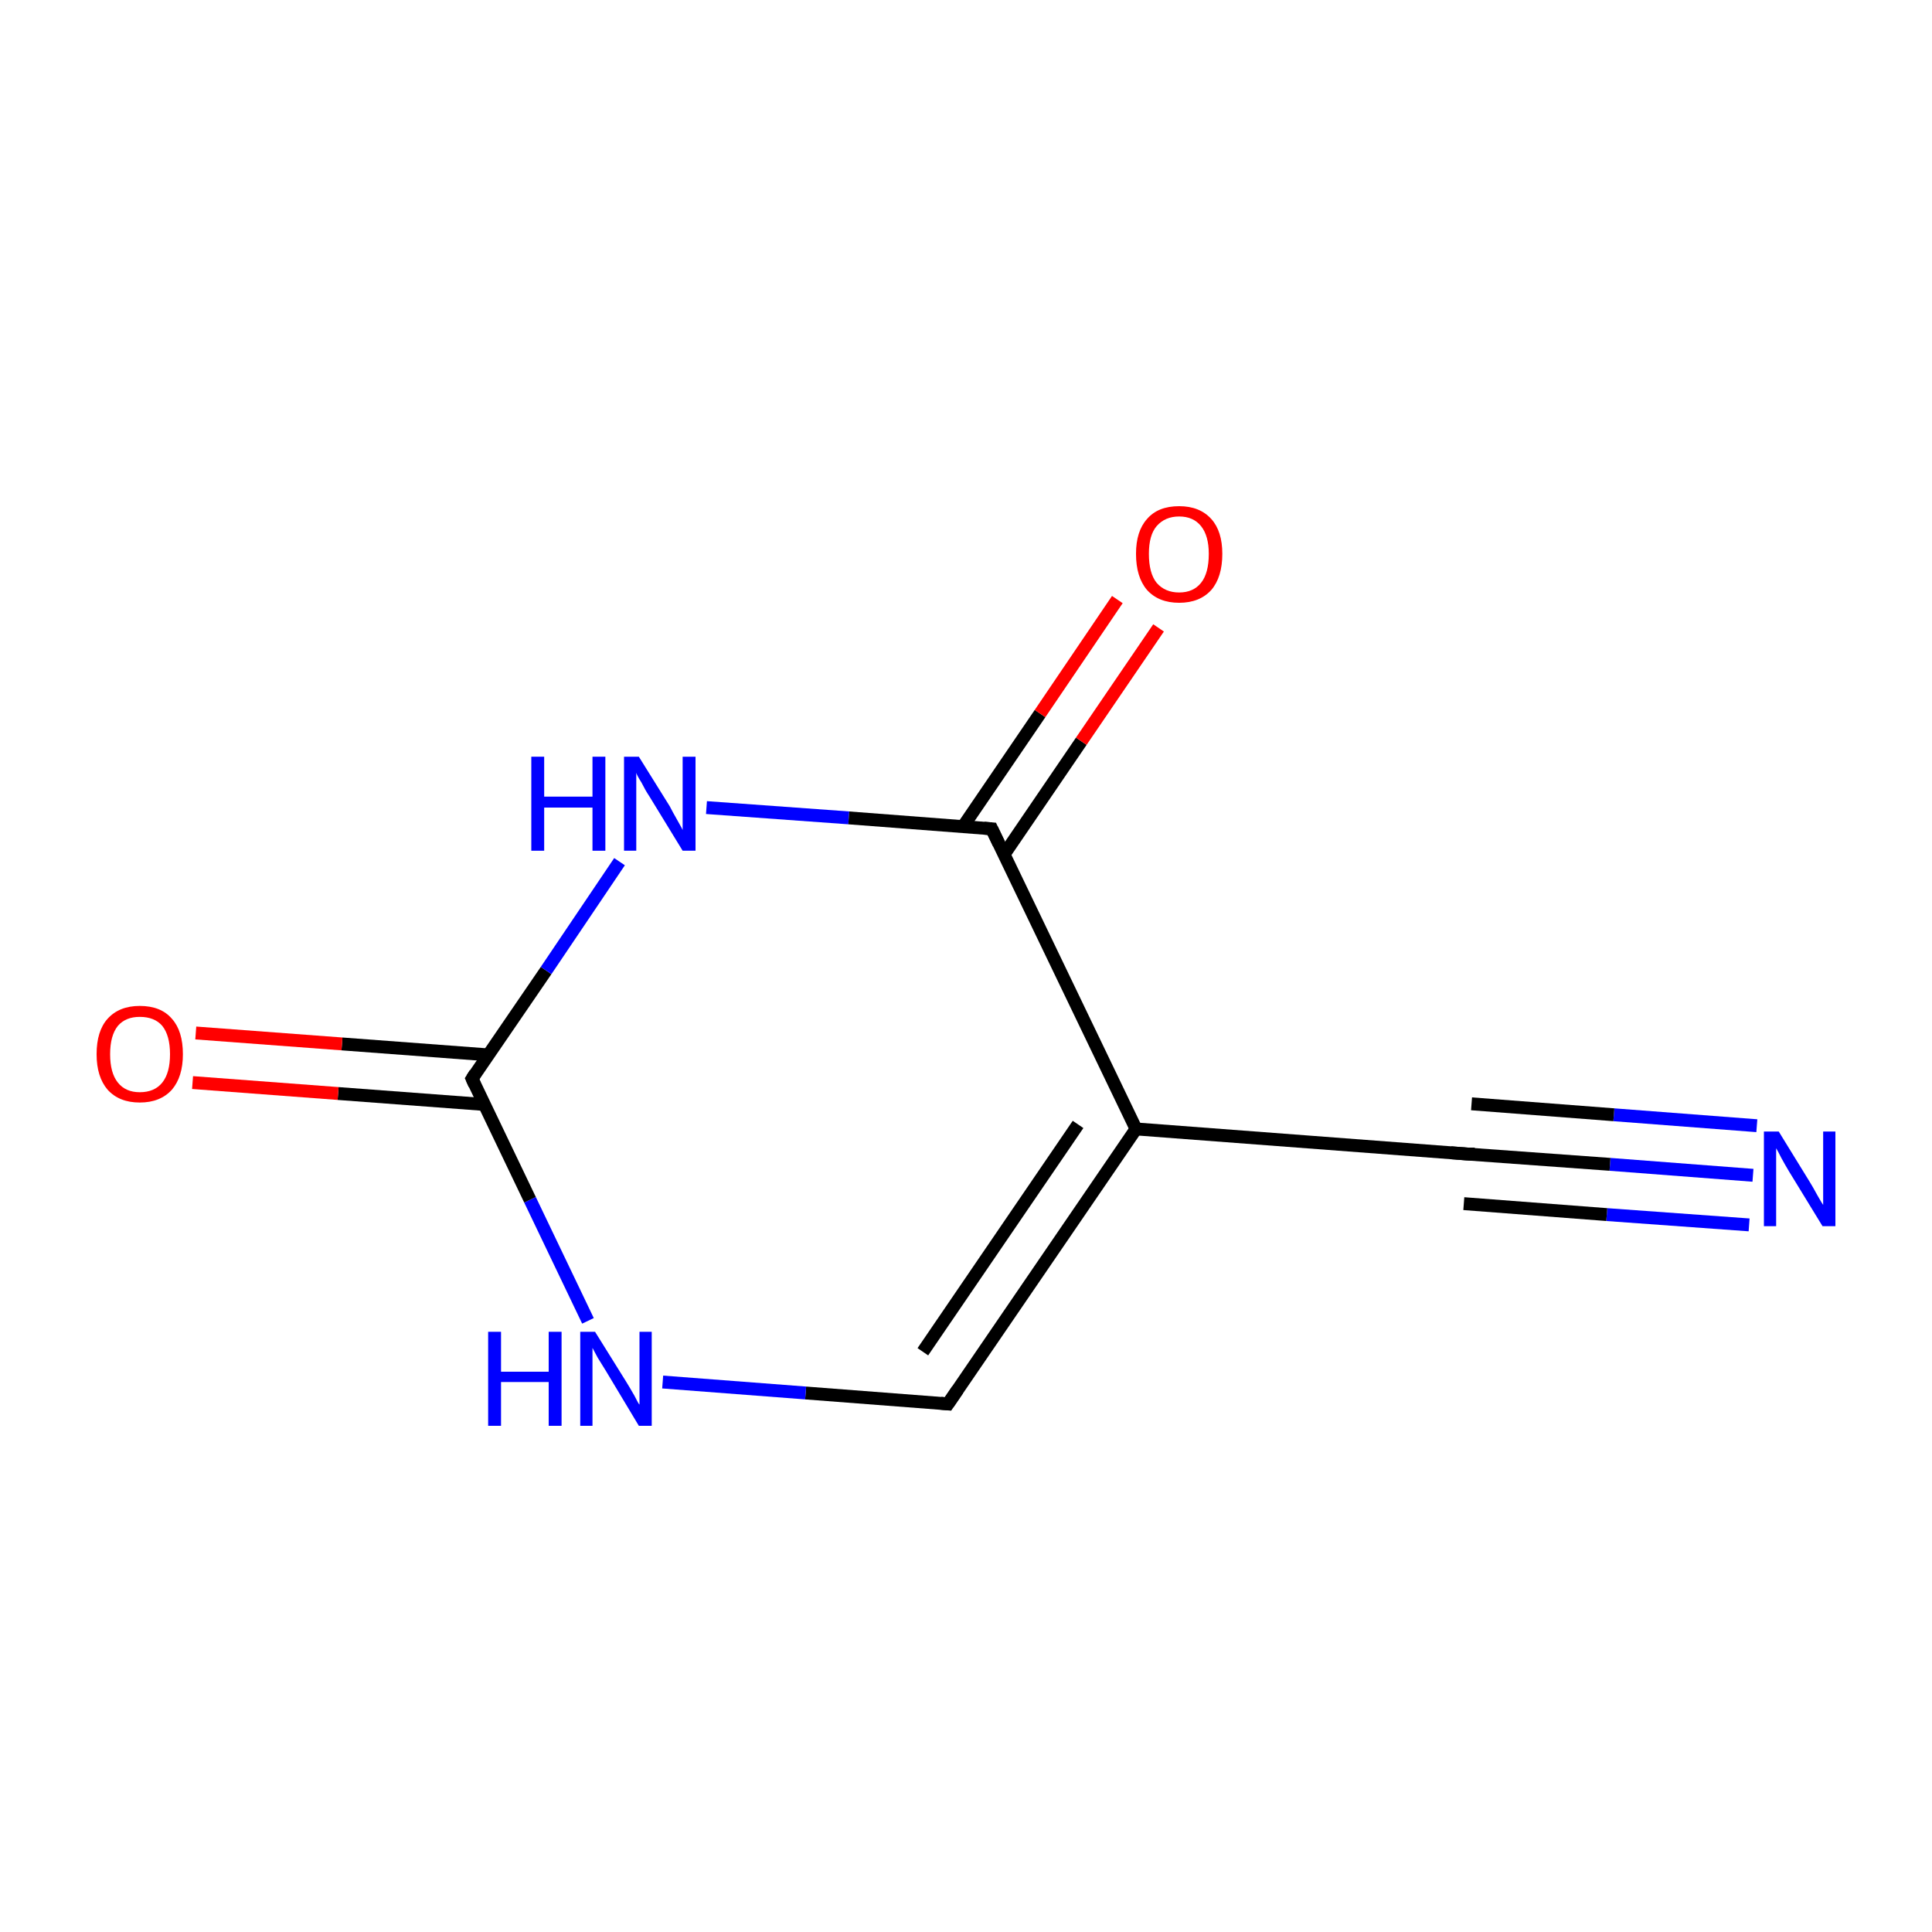<?xml version='1.0' encoding='iso-8859-1'?>
<svg version='1.1' baseProfile='full'
              xmlns='http://www.w3.org/2000/svg'
                      xmlns:rdkit='http://www.rdkit.org/xml'
                      xmlns:xlink='http://www.w3.org/1999/xlink'
                  xml:space='preserve'
width='300px' height='300px' viewBox='0 0 300 300'>
<!-- END OF HEADER -->
<rect style='opacity:1.0;fill:#FFFFFF;stroke:none' width='300.0' height='300.0' x='0.0' y='0.0'> </rect>
<path class='bond-0 atom-0 atom-1' d='M 272.2,182.5 L 250.0,180.8' style='fill:none;fill-rule:evenodd;stroke:#0000FF;stroke-width:2.0px;stroke-linecap:butt;stroke-linejoin:miter;stroke-opacity:1' />
<path class='bond-0 atom-0 atom-1' d='M 250.0,180.8 L 227.9,179.2' style='fill:none;fill-rule:evenodd;stroke:#000000;stroke-width:2.0px;stroke-linecap:butt;stroke-linejoin:miter;stroke-opacity:1' />
<path class='bond-0 atom-0 atom-1' d='M 271.6,190.2 L 249.5,188.6' style='fill:none;fill-rule:evenodd;stroke:#0000FF;stroke-width:2.0px;stroke-linecap:butt;stroke-linejoin:miter;stroke-opacity:1' />
<path class='bond-0 atom-0 atom-1' d='M 249.5,188.6 L 227.3,186.9' style='fill:none;fill-rule:evenodd;stroke:#000000;stroke-width:2.0px;stroke-linecap:butt;stroke-linejoin:miter;stroke-opacity:1' />
<path class='bond-0 atom-0 atom-1' d='M 272.8,174.8 L 250.6,173.1' style='fill:none;fill-rule:evenodd;stroke:#0000FF;stroke-width:2.0px;stroke-linecap:butt;stroke-linejoin:miter;stroke-opacity:1' />
<path class='bond-0 atom-0 atom-1' d='M 250.6,173.1 L 228.5,171.4' style='fill:none;fill-rule:evenodd;stroke:#000000;stroke-width:2.0px;stroke-linecap:butt;stroke-linejoin:miter;stroke-opacity:1' />
<path class='bond-1 atom-1 atom-2' d='M 227.9,179.2 L 176.4,175.3' style='fill:none;fill-rule:evenodd;stroke:#000000;stroke-width:2.0px;stroke-linecap:butt;stroke-linejoin:miter;stroke-opacity:1' />
<path class='bond-2 atom-2 atom-3' d='M 176.4,175.3 L 147.2,218.0' style='fill:none;fill-rule:evenodd;stroke:#000000;stroke-width:2.0px;stroke-linecap:butt;stroke-linejoin:miter;stroke-opacity:1' />
<path class='bond-2 atom-2 atom-3' d='M 167.4,174.6 L 143.3,209.9' style='fill:none;fill-rule:evenodd;stroke:#000000;stroke-width:2.0px;stroke-linecap:butt;stroke-linejoin:miter;stroke-opacity:1' />
<path class='bond-3 atom-3 atom-4' d='M 147.2,218.0 L 125.1,216.3' style='fill:none;fill-rule:evenodd;stroke:#000000;stroke-width:2.0px;stroke-linecap:butt;stroke-linejoin:miter;stroke-opacity:1' />
<path class='bond-3 atom-3 atom-4' d='M 125.1,216.3 L 102.9,214.6' style='fill:none;fill-rule:evenodd;stroke:#0000FF;stroke-width:2.0px;stroke-linecap:butt;stroke-linejoin:miter;stroke-opacity:1' />
<path class='bond-4 atom-4 atom-5' d='M 91.3,205.1 L 82.3,186.3' style='fill:none;fill-rule:evenodd;stroke:#0000FF;stroke-width:2.0px;stroke-linecap:butt;stroke-linejoin:miter;stroke-opacity:1' />
<path class='bond-4 atom-4 atom-5' d='M 82.3,186.3 L 73.3,167.5' style='fill:none;fill-rule:evenodd;stroke:#000000;stroke-width:2.0px;stroke-linecap:butt;stroke-linejoin:miter;stroke-opacity:1' />
<path class='bond-5 atom-5 atom-6' d='M 75.8,163.8 L 53.1,162.1' style='fill:none;fill-rule:evenodd;stroke:#000000;stroke-width:2.0px;stroke-linecap:butt;stroke-linejoin:miter;stroke-opacity:1' />
<path class='bond-5 atom-5 atom-6' d='M 53.1,162.1 L 30.4,160.4' style='fill:none;fill-rule:evenodd;stroke:#FF0000;stroke-width:2.0px;stroke-linecap:butt;stroke-linejoin:miter;stroke-opacity:1' />
<path class='bond-5 atom-5 atom-6' d='M 75.2,171.5 L 52.5,169.8' style='fill:none;fill-rule:evenodd;stroke:#000000;stroke-width:2.0px;stroke-linecap:butt;stroke-linejoin:miter;stroke-opacity:1' />
<path class='bond-5 atom-5 atom-6' d='M 52.5,169.8 L 29.9,168.1' style='fill:none;fill-rule:evenodd;stroke:#FF0000;stroke-width:2.0px;stroke-linecap:butt;stroke-linejoin:miter;stroke-opacity:1' />
<path class='bond-6 atom-5 atom-7' d='M 73.3,167.5 L 84.8,150.7' style='fill:none;fill-rule:evenodd;stroke:#000000;stroke-width:2.0px;stroke-linecap:butt;stroke-linejoin:miter;stroke-opacity:1' />
<path class='bond-6 atom-5 atom-7' d='M 84.8,150.7 L 96.2,133.8' style='fill:none;fill-rule:evenodd;stroke:#0000FF;stroke-width:2.0px;stroke-linecap:butt;stroke-linejoin:miter;stroke-opacity:1' />
<path class='bond-7 atom-7 atom-8' d='M 109.7,125.4 L 131.8,127.0' style='fill:none;fill-rule:evenodd;stroke:#0000FF;stroke-width:2.0px;stroke-linecap:butt;stroke-linejoin:miter;stroke-opacity:1' />
<path class='bond-7 atom-7 atom-8' d='M 131.8,127.0 L 154.0,128.7' style='fill:none;fill-rule:evenodd;stroke:#000000;stroke-width:2.0px;stroke-linecap:butt;stroke-linejoin:miter;stroke-opacity:1' />
<path class='bond-8 atom-8 atom-9' d='M 155.9,132.7 L 167.9,115.1' style='fill:none;fill-rule:evenodd;stroke:#000000;stroke-width:2.0px;stroke-linecap:butt;stroke-linejoin:miter;stroke-opacity:1' />
<path class='bond-8 atom-8 atom-9' d='M 167.9,115.1 L 179.9,97.5' style='fill:none;fill-rule:evenodd;stroke:#FF0000;stroke-width:2.0px;stroke-linecap:butt;stroke-linejoin:miter;stroke-opacity:1' />
<path class='bond-8 atom-8 atom-9' d='M 149.5,128.4 L 161.5,110.8' style='fill:none;fill-rule:evenodd;stroke:#000000;stroke-width:2.0px;stroke-linecap:butt;stroke-linejoin:miter;stroke-opacity:1' />
<path class='bond-8 atom-8 atom-9' d='M 161.5,110.8 L 173.5,93.1' style='fill:none;fill-rule:evenodd;stroke:#FF0000;stroke-width:2.0px;stroke-linecap:butt;stroke-linejoin:miter;stroke-opacity:1' />
<path class='bond-9 atom-8 atom-2' d='M 154.0,128.7 L 176.4,175.3' style='fill:none;fill-rule:evenodd;stroke:#000000;stroke-width:2.0px;stroke-linecap:butt;stroke-linejoin:miter;stroke-opacity:1' />
<path d='M 229.0,179.2 L 227.9,179.2 L 225.3,179.0' style='fill:none;stroke:#000000;stroke-width:2.0px;stroke-linecap:butt;stroke-linejoin:miter;stroke-miterlimit:10;stroke-opacity:1;' />
<path d='M 148.7,215.8 L 147.2,218.0 L 146.1,217.9' style='fill:none;stroke:#000000;stroke-width:2.0px;stroke-linecap:butt;stroke-linejoin:miter;stroke-miterlimit:10;stroke-opacity:1;' />
<path d='M 73.7,168.4 L 73.3,167.5 L 73.8,166.7' style='fill:none;stroke:#000000;stroke-width:2.0px;stroke-linecap:butt;stroke-linejoin:miter;stroke-miterlimit:10;stroke-opacity:1;' />
<path d='M 152.8,128.6 L 154.0,128.7 L 155.1,131.0' style='fill:none;stroke:#000000;stroke-width:2.0px;stroke-linecap:butt;stroke-linejoin:miter;stroke-miterlimit:10;stroke-opacity:1;' />
<path class='atom-0' d='M 276.2 175.7
L 281.0 183.5
Q 281.5 184.3, 282.2 185.6
Q 283.0 187.0, 283.1 187.1
L 283.1 175.7
L 285.0 175.7
L 285.0 190.4
L 283.0 190.4
L 277.8 181.9
Q 277.2 180.9, 276.6 179.8
Q 276.0 178.6, 275.8 178.3
L 275.8 190.4
L 273.9 190.4
L 273.9 175.7
L 276.2 175.7
' fill='#0000FF'/>
<path class='atom-4' d='M 75.8 206.8
L 77.8 206.8
L 77.8 213.0
L 85.2 213.0
L 85.2 206.8
L 87.2 206.8
L 87.2 221.4
L 85.2 221.4
L 85.2 214.6
L 77.8 214.6
L 77.8 221.4
L 75.8 221.4
L 75.8 206.8
' fill='#0000FF'/>
<path class='atom-4' d='M 92.4 206.8
L 97.2 214.5
Q 97.7 215.3, 98.5 216.7
Q 99.2 218.1, 99.3 218.1
L 99.3 206.8
L 101.2 206.8
L 101.2 221.4
L 99.2 221.4
L 94.1 212.9
Q 93.5 211.9, 92.8 210.8
Q 92.2 209.7, 92.0 209.3
L 92.0 221.4
L 90.1 221.4
L 90.1 206.8
L 92.4 206.8
' fill='#0000FF'/>
<path class='atom-6' d='M 15.0 163.7
Q 15.0 160.1, 16.7 158.2
Q 18.5 156.2, 21.7 156.2
Q 25.0 156.2, 26.7 158.2
Q 28.4 160.1, 28.4 163.7
Q 28.4 167.2, 26.7 169.2
Q 24.9 171.2, 21.7 171.2
Q 18.5 171.2, 16.7 169.2
Q 15.0 167.2, 15.0 163.7
M 21.7 169.6
Q 24.0 169.6, 25.2 168.1
Q 26.4 166.6, 26.4 163.7
Q 26.4 160.8, 25.2 159.3
Q 24.0 157.9, 21.7 157.9
Q 19.5 157.9, 18.3 159.3
Q 17.1 160.8, 17.1 163.7
Q 17.1 166.6, 18.3 168.1
Q 19.5 169.6, 21.7 169.6
' fill='#FF0000'/>
<path class='atom-7' d='M 82.5 117.5
L 84.5 117.5
L 84.5 123.7
L 92.0 123.7
L 92.0 117.5
L 94.0 117.5
L 94.0 132.1
L 92.0 132.1
L 92.0 125.4
L 84.5 125.4
L 84.5 132.1
L 82.5 132.1
L 82.5 117.5
' fill='#0000FF'/>
<path class='atom-7' d='M 99.2 117.5
L 104.0 125.2
Q 104.4 126.0, 105.2 127.4
Q 106.0 128.8, 106.0 128.9
L 106.0 117.5
L 108.0 117.5
L 108.0 132.1
L 106.0 132.1
L 100.8 123.6
Q 100.2 122.7, 99.6 121.5
Q 98.9 120.4, 98.8 120.0
L 98.8 132.1
L 96.9 132.1
L 96.9 117.5
L 99.2 117.5
' fill='#0000FF'/>
<path class='atom-9' d='M 176.4 86.0
Q 176.4 82.5, 178.1 80.6
Q 179.8 78.6, 183.1 78.6
Q 186.3 78.6, 188.1 80.6
Q 189.8 82.5, 189.8 86.0
Q 189.8 89.6, 188.1 91.6
Q 186.3 93.6, 183.1 93.6
Q 179.9 93.6, 178.1 91.6
Q 176.4 89.6, 176.4 86.0
M 183.1 92.0
Q 185.3 92.0, 186.5 90.5
Q 187.7 89.0, 187.7 86.0
Q 187.7 83.2, 186.5 81.7
Q 185.3 80.2, 183.1 80.2
Q 180.9 80.2, 179.6 81.7
Q 178.4 83.1, 178.4 86.0
Q 178.4 89.0, 179.6 90.5
Q 180.9 92.0, 183.1 92.0
' fill='#FF0000'/>
</svg>
